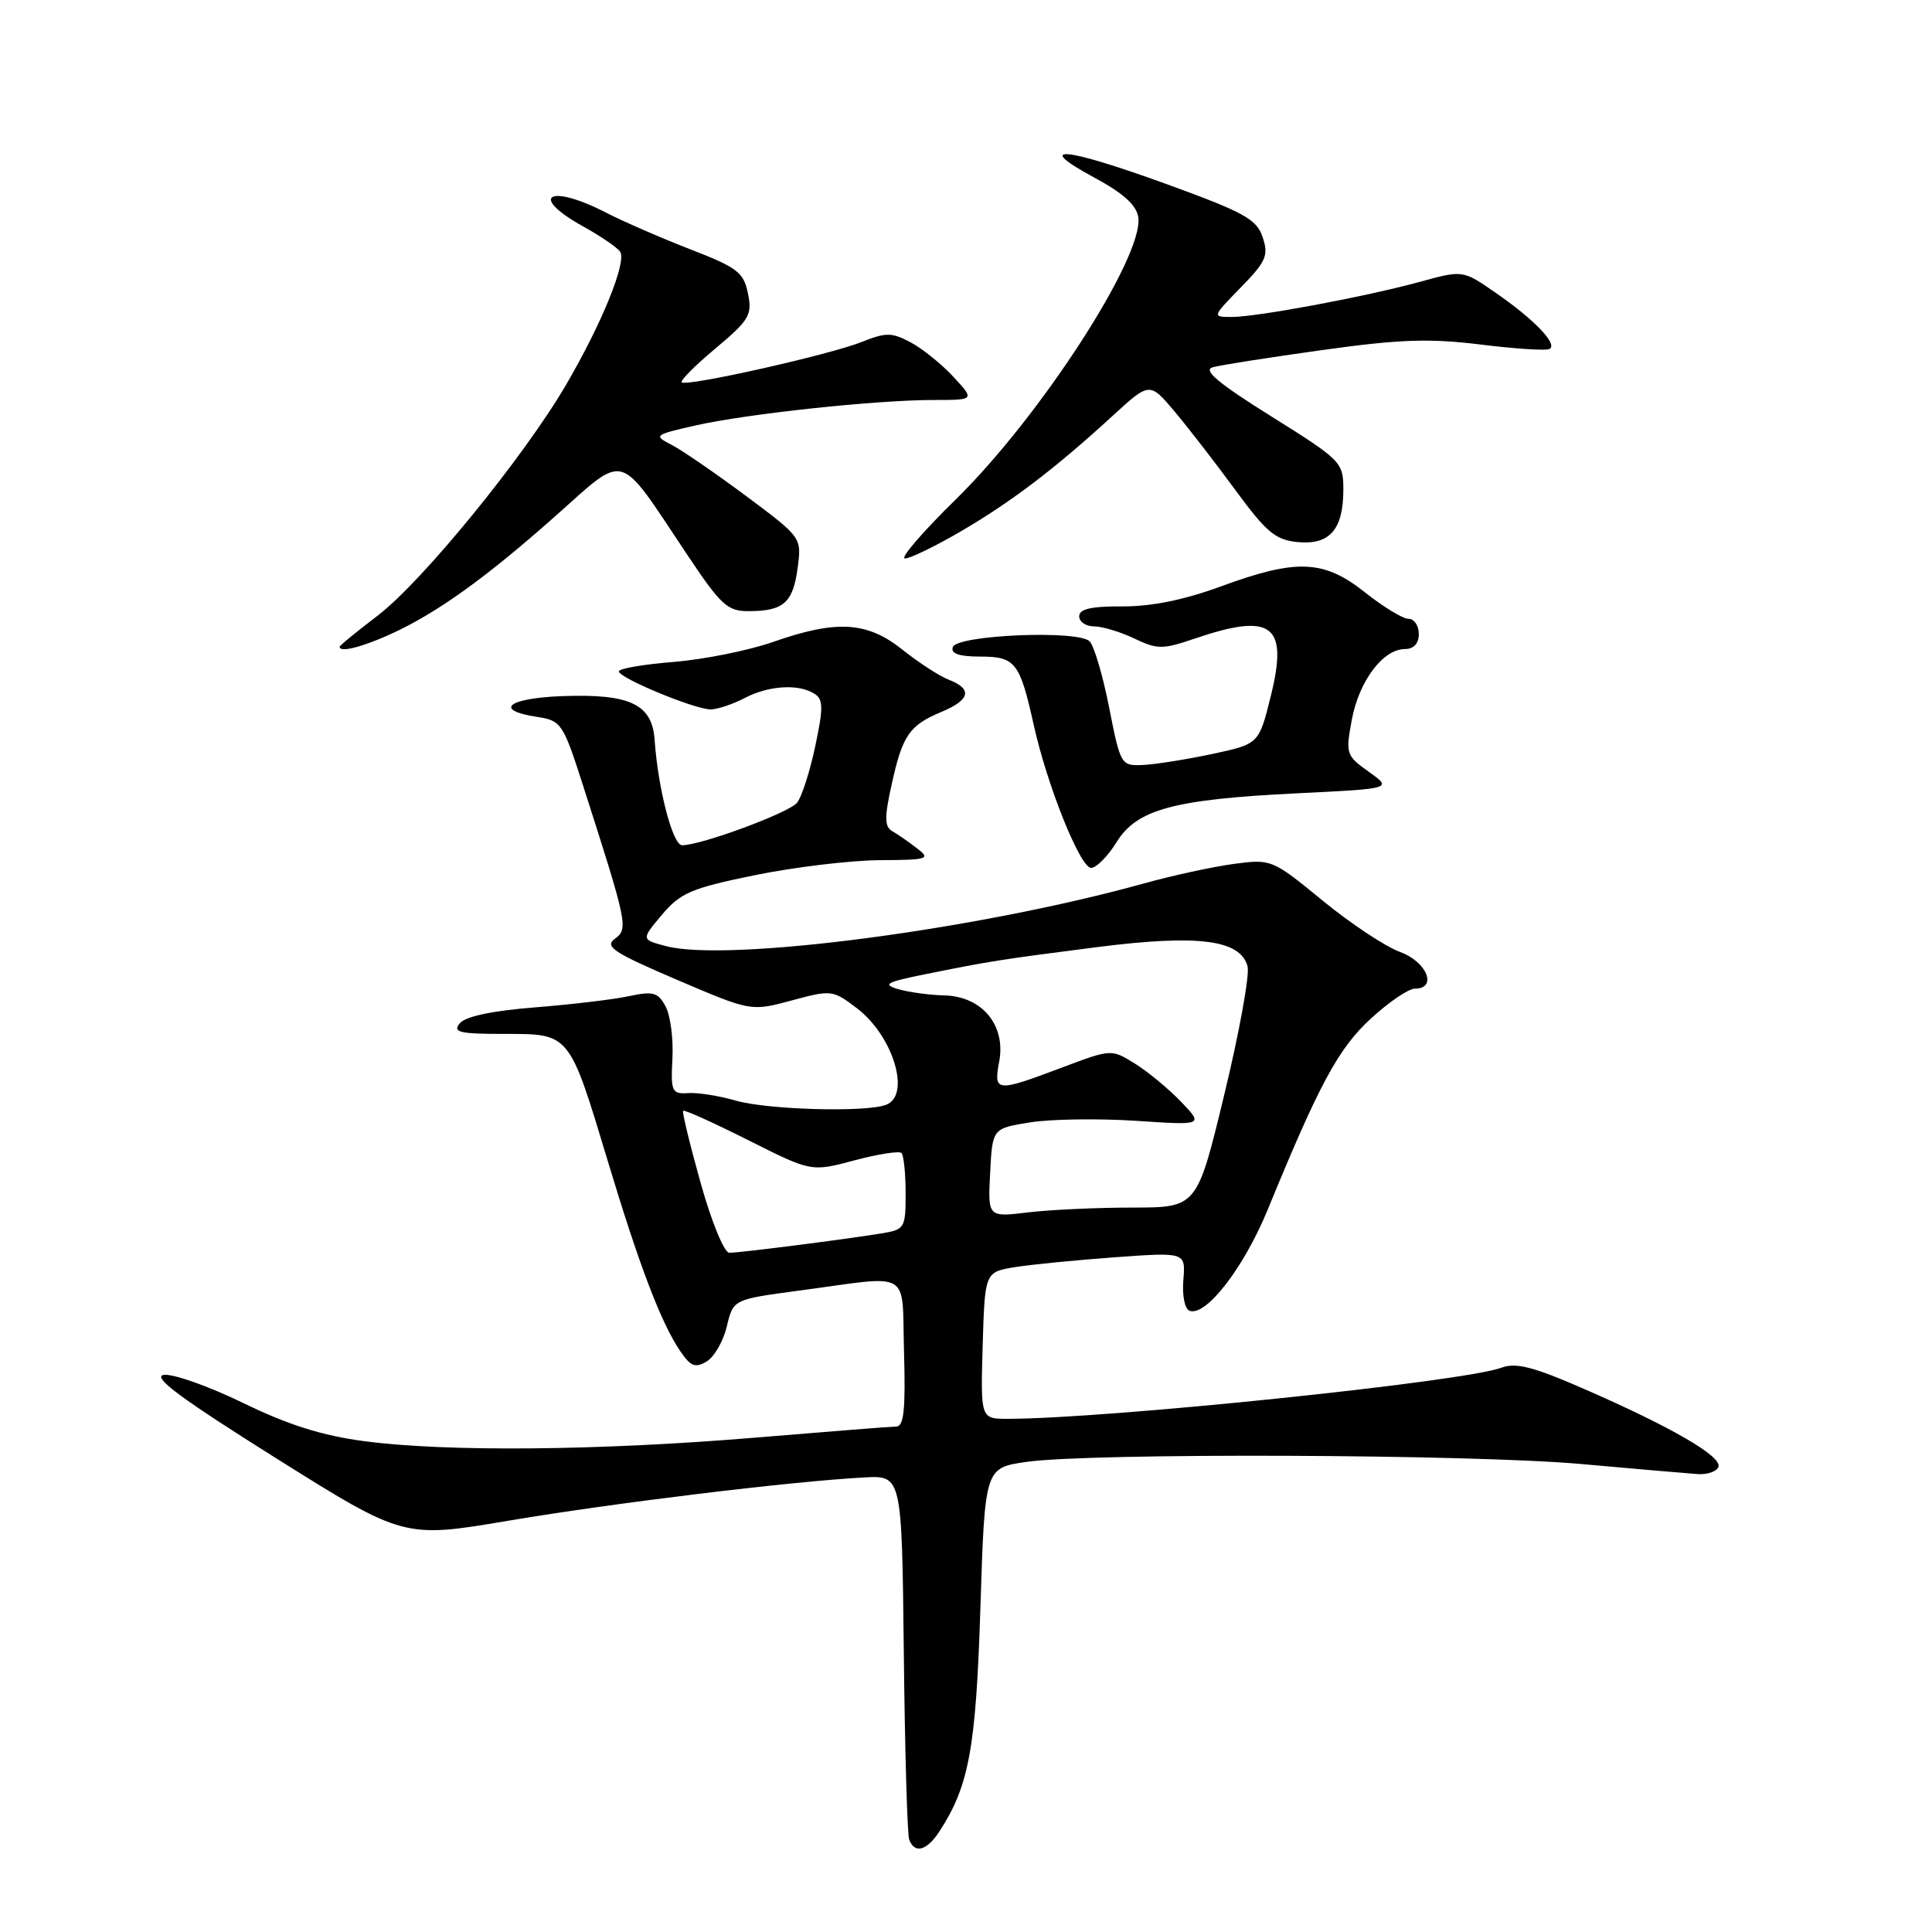 <?xml version="1.0" encoding="UTF-8" standalone="no"?>
<!DOCTYPE svg PUBLIC "-//W3C//DTD SVG 1.1//EN" "http://www.w3.org/Graphics/SVG/1.1/DTD/svg11.dtd" >
<svg xmlns="http://www.w3.org/2000/svg" xmlns:xlink="http://www.w3.org/1999/xlink" version="1.1" viewBox="0 0 256 256">
 <g >
 <path fill="currentColor"
d=" M 124.44 242.73 C 128.40 236.69 129.32 231.68 129.91 213.00 C 130.50 194.50 130.50 194.50 136.00 193.71 C 144.46 192.49 194.91 192.68 209.50 193.99 C 216.65 194.63 223.58 195.23 224.90 195.32 C 226.22 195.42 227.48 194.99 227.70 194.36 C 228.18 192.98 221.49 189.10 209.94 184.06 C 203.18 181.10 200.87 180.51 198.94 181.23 C 193.98 183.09 146.56 188.00 133.53 188.00 C 129.93 188.00 129.93 188.00 130.21 178.28 C 130.50 168.55 130.50 168.55 134.50 167.90 C 136.70 167.55 142.68 166.96 147.80 166.59 C 157.10 165.92 157.10 165.92 156.80 169.61 C 156.63 171.70 156.99 173.46 157.63 173.69 C 159.82 174.46 164.82 167.97 167.98 160.28 C 174.83 143.58 177.33 138.95 181.63 134.98 C 184.01 132.79 186.64 131.00 187.48 131.00 C 190.52 131.00 189.07 127.43 185.51 126.14 C 183.59 125.44 178.98 122.39 175.26 119.34 C 168.59 113.87 168.45 113.81 163.51 114.47 C 160.75 114.84 155.35 116.01 151.50 117.08 C 129.40 123.21 96.39 127.53 88.22 125.36 C 84.95 124.49 84.95 124.49 87.72 121.20 C 90.17 118.30 91.63 117.68 100.00 115.97 C 105.22 114.90 112.65 114.01 116.50 113.98 C 123.00 113.94 123.36 113.83 121.50 112.40 C 120.40 111.55 118.93 110.53 118.22 110.13 C 117.20 109.54 117.18 108.31 118.15 103.94 C 119.58 97.43 120.49 96.11 124.75 94.33 C 128.55 92.74 128.89 91.30 125.75 90.08 C 124.51 89.61 121.75 87.82 119.61 86.11 C 114.91 82.35 110.88 82.10 102.41 85.07 C 99.16 86.20 93.24 87.39 89.25 87.71 C 85.26 88.03 82.00 88.59 82.00 88.96 C 82.00 89.83 92.05 94.00 94.16 94.00 C 95.04 94.00 97.06 93.33 98.64 92.51 C 101.85 90.83 105.79 90.58 107.91 91.92 C 109.10 92.67 109.11 93.75 108.02 98.90 C 107.31 102.25 106.23 105.61 105.61 106.37 C 104.54 107.70 92.91 112.00 90.38 112.00 C 89.14 112.00 87.19 104.53 86.74 98.02 C 86.41 93.30 83.47 91.91 74.50 92.24 C 67.24 92.51 65.33 94.11 71.21 95.00 C 74.36 95.48 74.62 95.87 77.23 104.00 C 83.17 122.52 83.29 123.07 81.46 124.40 C 80.07 125.42 81.31 126.24 89.66 129.81 C 99.50 134.02 99.50 134.02 104.89 132.57 C 110.16 131.14 110.34 131.16 113.56 133.61 C 118.36 137.28 120.73 145.12 117.42 146.39 C 114.75 147.42 101.73 147.05 97.50 145.84 C 95.30 145.20 92.45 144.75 91.18 144.84 C 89.02 144.98 88.87 144.65 89.10 140.24 C 89.24 137.64 88.83 134.53 88.19 133.35 C 87.19 131.48 86.55 131.31 83.27 132.01 C 81.20 132.45 75.59 133.11 70.80 133.49 C 65.24 133.93 61.68 134.68 60.93 135.59 C 59.94 136.78 60.85 137.00 66.85 137.00 C 75.56 137.00 75.39 136.79 80.58 154.00 C 84.73 167.77 87.63 175.38 90.16 179.07 C 91.52 181.07 92.14 181.30 93.64 180.40 C 94.65 179.79 95.85 177.70 96.31 175.74 C 97.16 172.18 97.16 172.18 105.83 171.02 C 121.10 168.98 119.46 168.01 119.79 179.25 C 120.00 186.67 119.77 189.00 118.79 189.02 C 118.08 189.03 109.62 189.70 100.00 190.50 C 79.34 192.22 59.21 192.40 48.32 190.97 C 42.69 190.23 38.18 188.81 32.22 185.90 C 27.66 183.69 22.94 182.01 21.72 182.18 C 20.07 182.42 23.90 185.26 36.50 193.17 C 53.51 203.85 53.51 203.85 67.50 201.48 C 81.40 199.14 104.92 196.28 114.50 195.77 C 119.50 195.50 119.50 195.50 119.76 219.00 C 119.90 231.93 120.22 243.06 120.47 243.75 C 121.18 245.66 122.79 245.25 124.44 242.73 Z  M 147.93 111.62 C 150.64 107.23 155.49 105.92 172.00 105.11 C 184.50 104.50 184.50 104.50 181.38 102.27 C 178.36 100.12 178.28 99.88 179.13 95.33 C 180.09 90.22 183.27 86.00 186.17 86.00 C 187.33 86.00 188.00 85.27 188.00 84.00 C 188.00 82.90 187.39 82.00 186.64 82.00 C 185.89 82.00 183.31 80.43 180.89 78.51 C 175.42 74.16 171.82 74.01 161.81 77.69 C 156.94 79.48 152.58 80.37 148.75 80.35 C 144.59 80.33 143.00 80.69 143.00 81.66 C 143.00 82.40 143.88 83.00 144.97 83.00 C 146.05 83.00 148.44 83.72 150.29 84.60 C 153.36 86.07 154.04 86.07 158.36 84.60 C 168.54 81.14 170.72 82.77 168.41 92.14 C 166.82 98.58 166.82 98.58 160.66 99.90 C 157.27 100.62 153.15 101.28 151.50 101.36 C 148.54 101.50 148.48 101.41 146.97 93.77 C 146.14 89.53 144.97 85.57 144.38 84.98 C 142.85 83.45 126.78 84.13 126.25 85.75 C 125.96 86.61 127.09 87.00 129.88 87.00 C 134.53 87.00 135.13 87.76 136.96 96.00 C 138.75 104.09 143.13 115.00 144.58 115.00 C 145.27 115.00 146.78 113.48 147.93 111.62 Z  M 51.75 84.03 C 57.84 81.26 64.33 76.61 73.63 68.35 C 83.07 59.96 81.78 59.59 90.89 73.25 C 95.56 80.26 96.37 81.00 99.28 80.98 C 103.84 80.96 105.08 79.85 105.69 75.26 C 106.23 71.22 106.23 71.22 98.87 65.73 C 94.82 62.72 90.38 59.66 89.00 58.95 C 86.57 57.70 86.67 57.62 92.14 56.38 C 98.91 54.84 116.09 53.00 123.69 53.00 C 129.17 53.00 129.17 53.00 126.33 49.93 C 124.78 48.25 122.22 46.19 120.66 45.36 C 118.15 44.03 117.39 44.03 114.16 45.32 C 109.94 47.01 90.93 51.27 90.33 50.66 C 90.10 50.44 92.13 48.40 94.84 46.14 C 99.30 42.40 99.69 41.73 99.11 38.88 C 98.54 36.08 97.69 35.44 91.48 33.04 C 87.64 31.55 82.61 29.36 80.29 28.17 C 72.74 24.28 69.97 25.95 77.25 29.99 C 79.59 31.29 81.80 32.80 82.17 33.35 C 83.07 34.70 79.76 42.85 75.01 50.98 C 69.41 60.57 55.95 77.06 50.06 81.56 C 47.28 83.68 45.00 85.54 45.00 85.71 C 45.00 86.49 47.92 85.77 51.75 84.03 Z  M 127.33 70.40 C 134.04 66.48 139.78 62.11 147.42 55.11 C 152.34 50.60 152.34 50.60 155.66 54.55 C 157.48 56.72 161.12 61.42 163.74 65.00 C 167.81 70.54 169.02 71.55 171.96 71.83 C 176.20 72.23 178.00 70.16 178.00 64.88 C 178.00 61.25 177.75 60.99 168.43 55.16 C 161.44 50.79 159.36 49.04 160.68 48.67 C 161.68 48.38 168.20 47.36 175.17 46.39 C 185.46 44.95 189.41 44.82 196.17 45.65 C 200.75 46.22 204.87 46.49 205.32 46.24 C 206.46 45.62 203.28 42.31 198.16 38.78 C 193.83 35.78 193.83 35.78 188.16 37.34 C 180.97 39.31 166.58 42.00 163.19 42.00 C 160.61 42.00 160.61 41.98 164.41 38.09 C 167.77 34.65 168.12 33.85 167.31 31.43 C 166.51 29.04 164.87 28.13 154.45 24.35 C 140.98 19.46 136.78 19.09 145.00 23.53 C 148.86 25.61 150.60 27.19 150.83 28.80 C 151.56 34.00 137.87 55.17 126.67 66.15 C 122.26 70.47 119.22 74.00 119.91 74.00 C 120.60 74.00 123.94 72.38 127.33 70.40 Z  M 92.84 156.75 C 91.41 151.66 90.37 147.36 90.52 147.19 C 90.67 147.01 94.55 148.77 99.15 151.08 C 107.50 155.28 107.50 155.28 113.20 153.76 C 116.34 152.92 119.15 152.48 119.45 152.78 C 119.75 153.09 120.00 155.49 120.00 158.12 C 120.00 162.75 119.89 162.93 116.75 163.44 C 111.92 164.23 98.04 166.00 96.64 166.00 C 95.96 166.00 94.28 161.91 92.84 156.75 Z  M 131.20 155.40 C 131.50 149.52 131.50 149.52 136.50 148.72 C 139.25 148.28 145.54 148.19 150.49 148.51 C 159.48 149.11 159.48 149.11 156.49 145.98 C 154.84 144.27 152.09 141.99 150.38 140.93 C 147.25 138.99 147.25 138.99 140.60 141.50 C 131.97 144.75 131.64 144.71 132.40 140.66 C 133.30 135.86 130.15 132.04 125.18 131.90 C 123.15 131.85 120.38 131.47 119.00 131.06 C 116.89 130.44 117.42 130.14 122.50 129.11 C 131.27 127.34 132.36 127.17 145.36 125.50 C 158.77 123.79 164.38 124.51 165.31 128.06 C 165.60 129.19 164.21 136.84 162.22 145.06 C 158.61 160.00 158.61 160.00 150.05 160.01 C 145.35 160.01 139.11 160.30 136.20 160.65 C 130.89 161.29 130.89 161.29 131.20 155.40 Z "/>
</g>
</svg>